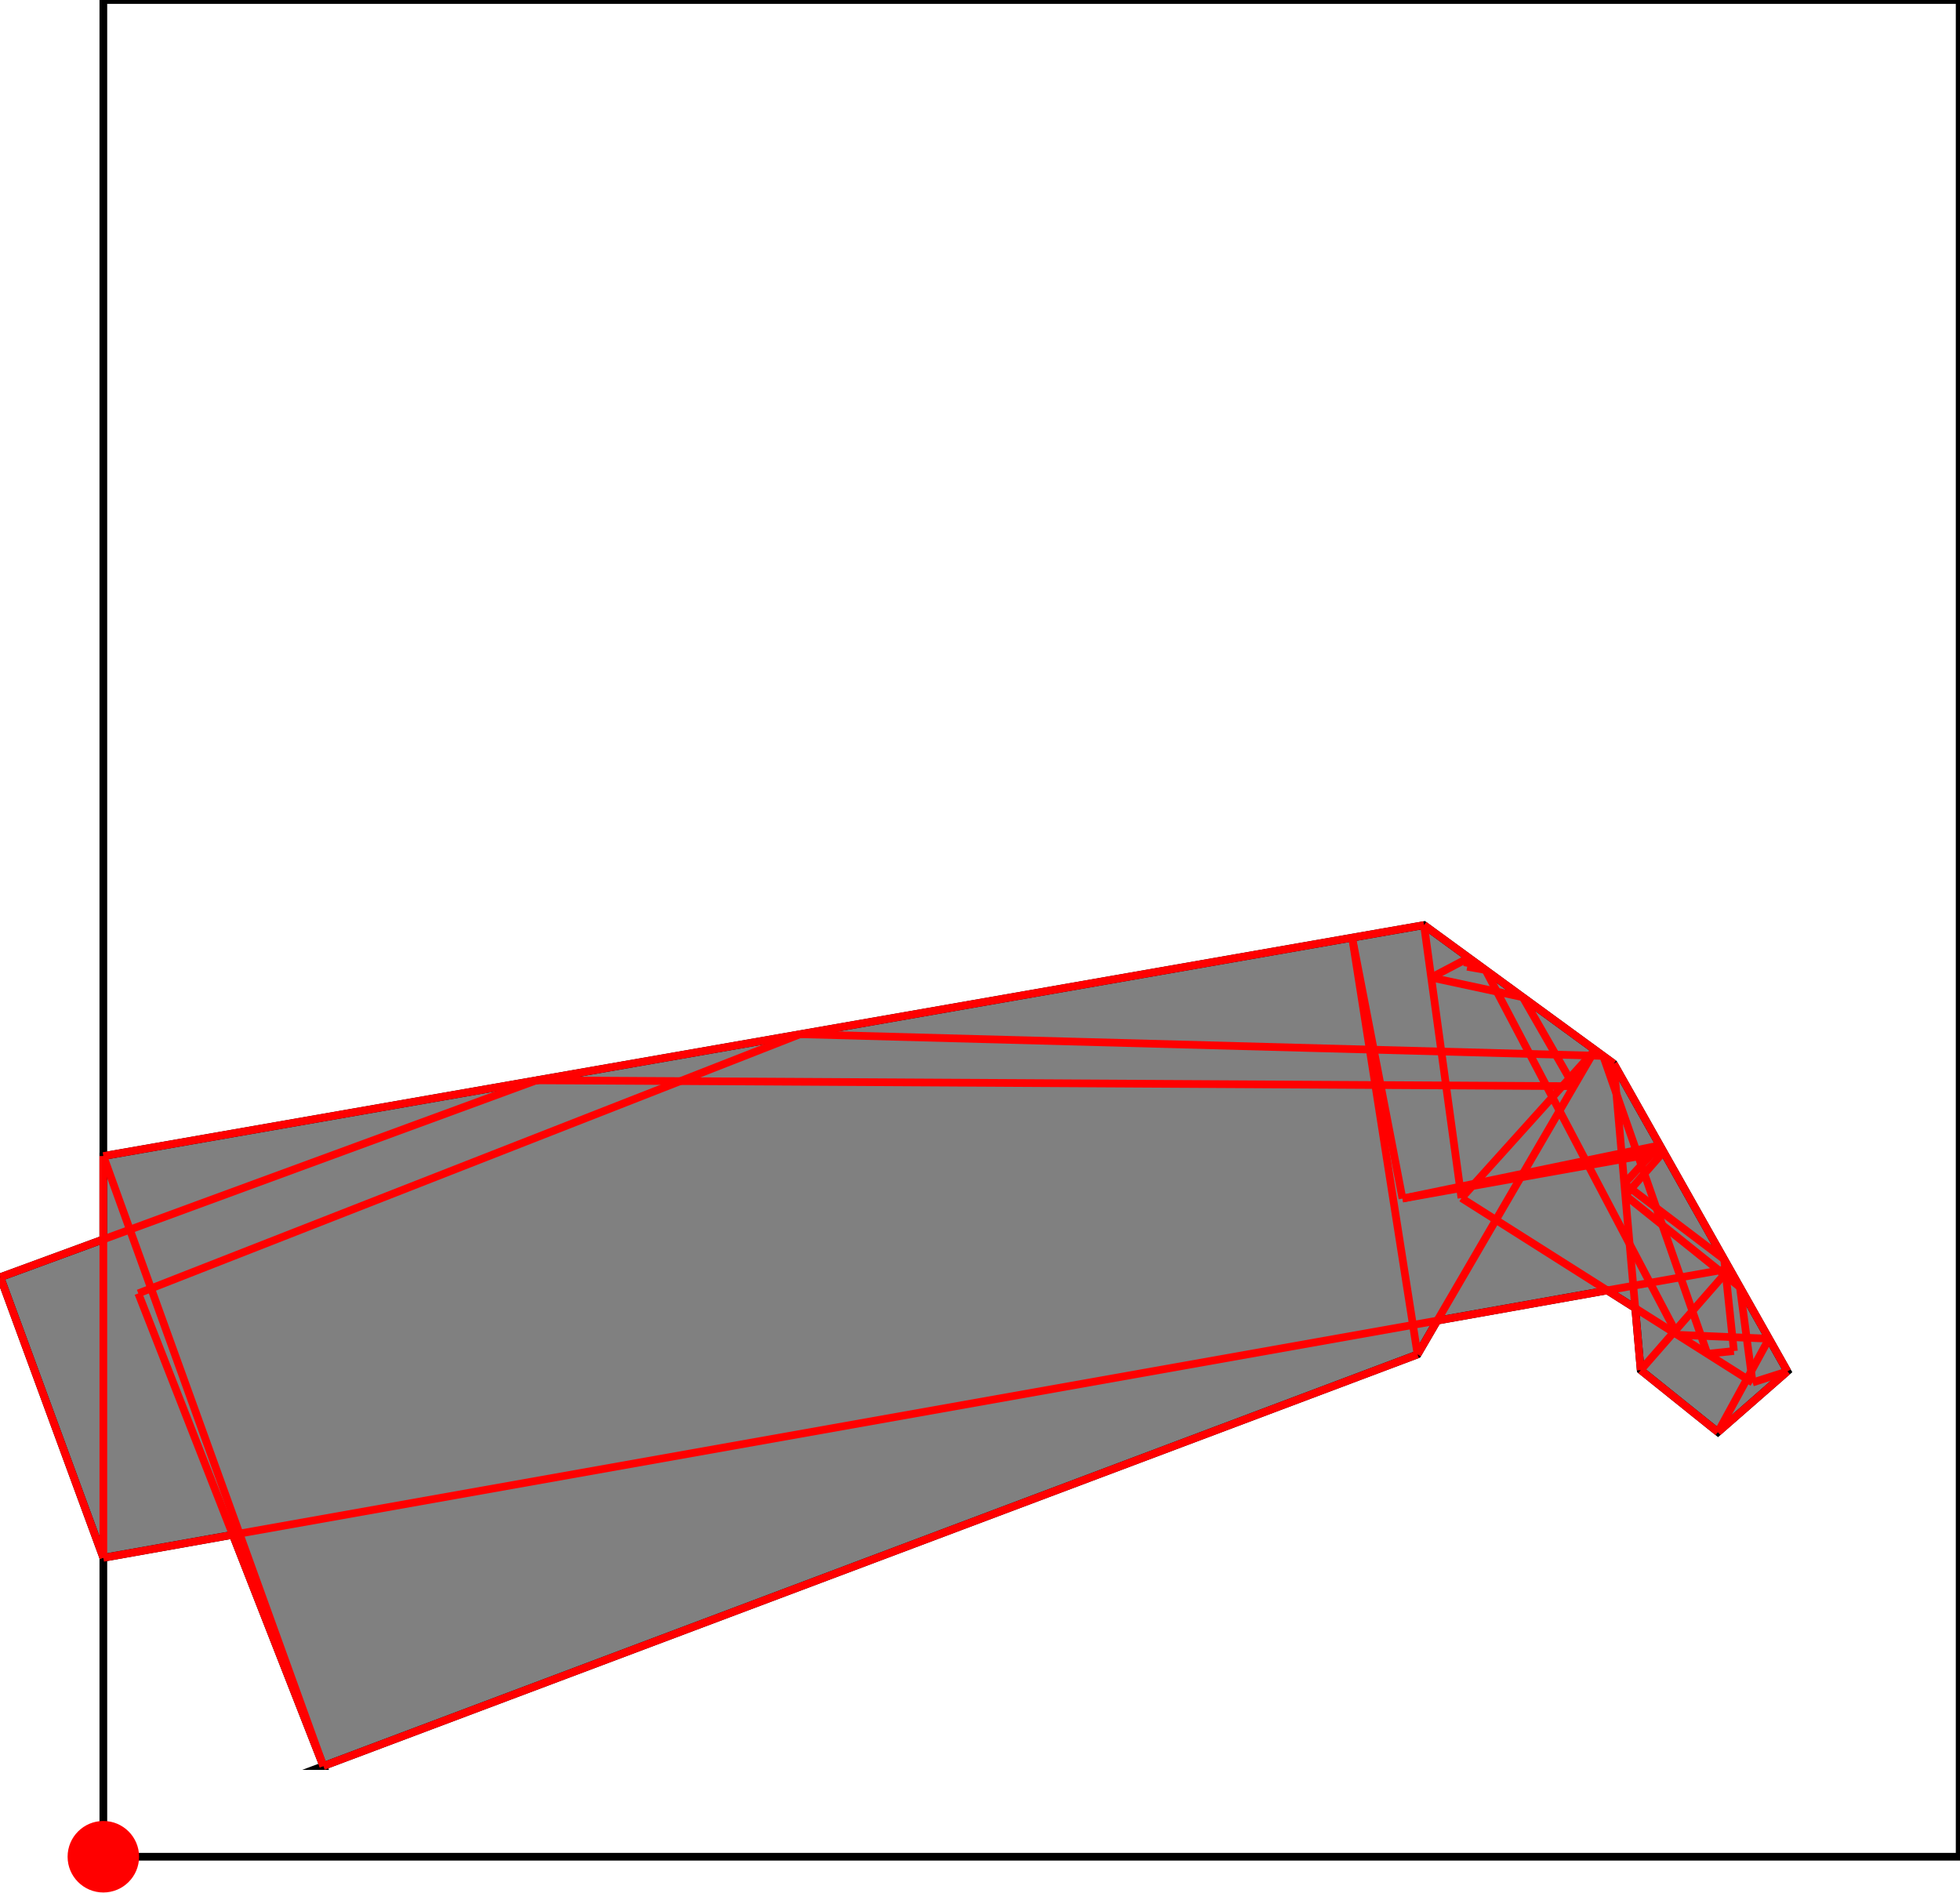 <?xml version="1.0" encoding="UTF-8"?>
<!DOCTYPE svg PUBLIC "-//W3C//DTD SVG 1.1//EN"
    "http://www.w3.org/Graphics/SVG/1.1/DTD/svg11.dtd"><svg xmlns="http://www.w3.org/2000/svg" height="482.834" stroke-opacity="1" viewBox="0 0 500 483" font-size="1" width="500" xmlns:xlink="http://www.w3.org/1999/xlink" stroke="rgb(0,0,0)" version="1.1"><defs></defs><g stroke-linejoin="miter" stroke-opacity="1.0" fill-opacity="0.0" stroke="rgb(0,0,0)" stroke-width="1.965" fill="rgb(0,0,0)" stroke-linecap="butt" stroke-miterlimit="10.0"><path d="M 500,473.713 l -0,-473.713 h -473.713 l -0,473.713 Z"/></g><g stroke-linejoin="miter" stroke-opacity="1.0" fill-opacity="1.0" stroke="rgb(0,0,0)" stroke-width="1.965" fill="rgb(128,128,128)" stroke-linecap="butt" stroke-miterlimit="10.0"><path d="M 82.431,450.578 l 279.229,-105.019 l 5.029,-8.629 l 43.367,-7.71 l 7.156,4.531 l 1.39,15.806 l 19.709,15.822 l 17.733,-15.504 l -44.319,-78.507 l -48.416,-35.352 l -337.022,58.933 v 21.25 l -26.287,9.651 l 26.287,71.595 l 33.037,-5.873 l 23.107,59.005 Z"/></g><g stroke-linejoin="miter" stroke-opacity="1.0" fill-opacity="1.0" stroke="rgb(0,0,0)" stroke-width="0.0" fill="rgb(255,0,0)" stroke-linecap="butt" stroke-miterlimit="10.0"><path d="M 35.407,473.713 c 0,-5.037 -4.084,-9.121 -9.121 -9.121c -5.037,-0 -9.121,4.084 -9.121 9.121c -0,5.037 4.084,9.121 9.121 9.121c 5.037,0 9.121,-4.084 9.121 -9.121Z"/></g><g stroke-linejoin="miter" stroke-opacity="1.0" fill-opacity="0.0" stroke="rgb(255,0,0)" stroke-width="1.965" fill="rgb(0,0,0)" stroke-linecap="butt" stroke-miterlimit="10.0"><path d="M 411.725,271.368 l -48.416,-35.352 "/></g><g stroke-linejoin="miter" stroke-opacity="1.0" fill-opacity="0.0" stroke="rgb(255,0,0)" stroke-width="1.965" fill="rgb(0,0,0)" stroke-linecap="butt" stroke-miterlimit="10.0"><path d="M 439.914,321.303 l -25.496,-19.314 "/></g><g stroke-linejoin="miter" stroke-opacity="1.0" fill-opacity="0.0" stroke="rgb(255,0,0)" stroke-width="1.965" fill="rgb(0,0,0)" stroke-linecap="butt" stroke-miterlimit="10.0"><path d="M 443.924,328.406 l -29.242,-23.423 "/></g><g stroke-linejoin="miter" stroke-opacity="1.0" fill-opacity="0.0" stroke="rgb(255,0,0)" stroke-width="1.965" fill="rgb(0,0,0)" stroke-linecap="butt" stroke-miterlimit="10.0"><path d="M 388.519,254.423 l -23.374,-5.021 "/></g><g stroke-linejoin="miter" stroke-opacity="1.0" fill-opacity="0.0" stroke="rgb(255,0,0)" stroke-width="1.965" fill="rgb(0,0,0)" stroke-linecap="butt" stroke-miterlimit="10.0"><path d="M 378.991,247.467 l -4.661,-0.823 "/></g><g stroke-linejoin="miter" stroke-opacity="1.0" fill-opacity="0.0" stroke="rgb(255,0,0)" stroke-width="1.965" fill="rgb(0,0,0)" stroke-linecap="butt" stroke-miterlimit="10.0"><path d="M 447.161,352.715 l -74.298,-47.047 "/></g><g stroke-linejoin="miter" stroke-opacity="1.0" fill-opacity="0.0" stroke="rgb(255,0,0)" stroke-width="1.965" fill="rgb(0,0,0)" stroke-linecap="butt" stroke-miterlimit="10.0"><path d="M 438.31,365.379 l -19.709,-15.822 "/></g><g stroke-linejoin="miter" stroke-opacity="1.0" fill-opacity="0.0" stroke="rgb(255,0,0)" stroke-width="1.965" fill="rgb(0,0,0)" stroke-linecap="butt" stroke-miterlimit="10.0"><path d="M 409.029,269.4 l -204.948,-5.54 "/></g><g stroke-linejoin="miter" stroke-opacity="1.0" fill-opacity="0.0" stroke="rgb(255,0,0)" stroke-width="1.965" fill="rgb(0,0,0)" stroke-linecap="butt" stroke-miterlimit="10.0"><path d="M 456.044,349.875 l -44.319,-78.507 "/></g><g stroke-linejoin="miter" stroke-opacity="1.0" fill-opacity="0.0" stroke="rgb(255,0,0)" stroke-width="1.965" fill="rgb(0,0,0)" stroke-linecap="butt" stroke-miterlimit="10.0"><path d="M 401.547,277.122 l -13.028,-22.698 "/></g><g stroke-linejoin="miter" stroke-opacity="1.0" fill-opacity="0.0" stroke="rgb(255,0,0)" stroke-width="1.965" fill="rgb(0,0,0)" stroke-linecap="butt" stroke-miterlimit="10.0"><path d="M 401.547,277.122 l -264.752,-1.497 "/></g><g stroke-linejoin="miter" stroke-opacity="1.0" fill-opacity="0.0" stroke="rgb(255,0,0)" stroke-width="1.965" fill="rgb(0,0,0)" stroke-linecap="butt" stroke-miterlimit="10.0"><path d="M 427.96,340.557 l -48.969,-93.09 "/></g><g stroke-linejoin="miter" stroke-opacity="1.0" fill-opacity="0.0" stroke="rgb(255,0,0)" stroke-width="1.965" fill="rgb(0,0,0)" stroke-linecap="butt" stroke-miterlimit="10.0"><path d="M 26.287,294.949 l 337.022,-58.933 "/></g><g stroke-linejoin="miter" stroke-opacity="1.0" fill-opacity="0.0" stroke="rgb(255,0,0)" stroke-width="1.965" fill="rgb(0,0,0)" stroke-linecap="butt" stroke-miterlimit="10.0"><path d="M 451.344,341.55 l -23.384,-0.993 "/></g><g stroke-linejoin="miter" stroke-opacity="1.0" fill-opacity="0.0" stroke="rgb(255,0,0)" stroke-width="1.965" fill="rgb(0,0,0)" stroke-linecap="butt" stroke-miterlimit="10.0"><path d="M 435.612,345.402 l -26.582,-76.003 "/></g><g stroke-linejoin="miter" stroke-opacity="1.0" fill-opacity="0.0" stroke="rgb(255,0,0)" stroke-width="1.965" fill="rgb(0,0,0)" stroke-linecap="butt" stroke-miterlimit="10.0"><path d="M 0,325.851 l 136.795,-50.226 "/></g><g stroke-linejoin="miter" stroke-opacity="1.0" fill-opacity="0.0" stroke="rgb(255,0,0)" stroke-width="1.965" fill="rgb(0,0,0)" stroke-linecap="butt" stroke-miterlimit="10.0"><path d="M 35.208,329.991 l 168.873,-66.132 "/></g><g stroke-linejoin="miter" stroke-opacity="1.0" fill-opacity="0.0" stroke="rgb(255,0,0)" stroke-width="1.965" fill="rgb(0,0,0)" stroke-linecap="butt" stroke-miterlimit="10.0"><path d="M 357.813,305.79 l 66.615,-11.919 "/></g><g stroke-linejoin="miter" stroke-opacity="1.0" fill-opacity="0.0" stroke="rgb(255,0,0)" stroke-width="1.965" fill="rgb(0,0,0)" stroke-linecap="butt" stroke-miterlimit="10.0"><path d="M 357.813,305.79 l 65.671,-13.591 "/></g><g stroke-linejoin="miter" stroke-opacity="1.0" fill-opacity="0.0" stroke="rgb(255,0,0)" stroke-width="1.965" fill="rgb(0,0,0)" stroke-linecap="butt" stroke-miterlimit="10.0"><path d="M 435.612,345.402 l 6.775,-0.717 "/></g><g stroke-linejoin="miter" stroke-opacity="1.0" fill-opacity="0.0" stroke="rgb(255,0,0)" stroke-width="1.965" fill="rgb(0,0,0)" stroke-linecap="butt" stroke-miterlimit="10.0"><path d="M 26.287,397.445 l 414.966,-73.772 "/></g><g stroke-linejoin="miter" stroke-opacity="1.0" fill-opacity="0.0" stroke="rgb(255,0,0)" stroke-width="1.965" fill="rgb(0,0,0)" stroke-linecap="butt" stroke-miterlimit="10.0"><path d="M 357.813,305.79 l -12.841,-66.567 "/></g><g stroke-linejoin="miter" stroke-opacity="1.0" fill-opacity="0.0" stroke="rgb(255,0,0)" stroke-width="1.965" fill="rgb(0,0,0)" stroke-linecap="butt" stroke-miterlimit="10.0"><path d="M 447.161,352.715 l -3.237,-24.31 "/></g><g stroke-linejoin="miter" stroke-opacity="1.0" fill-opacity="0.0" stroke="rgb(255,0,0)" stroke-width="1.965" fill="rgb(0,0,0)" stroke-linecap="butt" stroke-miterlimit="10.0"><path d="M 361.66,345.558 l -16.688,-106.336 "/></g><g stroke-linejoin="miter" stroke-opacity="1.0" fill-opacity="0.0" stroke="rgb(255,0,0)" stroke-width="1.965" fill="rgb(0,0,0)" stroke-linecap="butt" stroke-miterlimit="10.0"><path d="M 372.863,305.668 l -9.554,-69.652 "/></g><g stroke-linejoin="miter" stroke-opacity="1.0" fill-opacity="0.0" stroke="rgb(255,0,0)" stroke-width="1.965" fill="rgb(0,0,0)" stroke-linecap="butt" stroke-miterlimit="10.0"><path d="M 442.387,344.686 l -2.473,-23.383 "/></g><g stroke-linejoin="miter" stroke-opacity="1.0" fill-opacity="0.0" stroke="rgb(255,0,0)" stroke-width="1.965" fill="rgb(0,0,0)" stroke-linecap="butt" stroke-miterlimit="10.0"><path d="M 365.145,249.402 l 9.588,-5.044 "/></g><g stroke-linejoin="miter" stroke-opacity="1.0" fill-opacity="0.0" stroke="rgb(255,0,0)" stroke-width="1.965" fill="rgb(0,0,0)" stroke-linecap="butt" stroke-miterlimit="10.0"><path d="M 418.602,349.557 l -6.877,-78.189 "/></g><g stroke-linejoin="miter" stroke-opacity="1.0" fill-opacity="0.0" stroke="rgb(255,0,0)" stroke-width="1.965" fill="rgb(0,0,0)" stroke-linecap="butt" stroke-miterlimit="10.0"><path d="M 82.431,450.578 l -47.223,-120.586 "/></g><g stroke-linejoin="miter" stroke-opacity="1.0" fill-opacity="0.0" stroke="rgb(255,0,0)" stroke-width="1.965" fill="rgb(0,0,0)" stroke-linecap="butt" stroke-miterlimit="10.0"><path d="M 82.431,450.578 l -56.144,-155.629 "/></g><g stroke-linejoin="miter" stroke-opacity="1.0" fill-opacity="0.0" stroke="rgb(255,0,0)" stroke-width="1.965" fill="rgb(0,0,0)" stroke-linecap="butt" stroke-miterlimit="10.0"><path d="M 26.287,397.445 l -26.287,-71.595 "/></g><g stroke-linejoin="miter" stroke-opacity="1.0" fill-opacity="0.0" stroke="rgb(255,0,0)" stroke-width="1.965" fill="rgb(0,0,0)" stroke-linecap="butt" stroke-miterlimit="10.0"><path d="M 82.431,450.578 l 279.229,-105.019 "/></g><g stroke-linejoin="miter" stroke-opacity="1.0" fill-opacity="0.0" stroke="rgb(255,0,0)" stroke-width="1.965" fill="rgb(0,0,0)" stroke-linecap="butt" stroke-miterlimit="10.0"><path d="M 26.287,397.445 v -102.496 "/></g><g stroke-linejoin="miter" stroke-opacity="1.0" fill-opacity="0.0" stroke="rgb(255,0,0)" stroke-width="1.965" fill="rgb(0,0,0)" stroke-linecap="butt" stroke-miterlimit="10.0"><path d="M 447.161,352.715 l 8.883,-2.84 "/></g><g stroke-linejoin="miter" stroke-opacity="1.0" fill-opacity="0.0" stroke="rgb(255,0,0)" stroke-width="1.965" fill="rgb(0,0,0)" stroke-linecap="butt" stroke-miterlimit="10.0"><path d="M 374.329,246.643 l 0.404,-2.285 "/></g><g stroke-linejoin="miter" stroke-opacity="1.0" fill-opacity="0.0" stroke="rgb(255,0,0)" stroke-width="1.965" fill="rgb(0,0,0)" stroke-linecap="butt" stroke-miterlimit="10.0"><path d="M 372.863,305.668 l 34.075,-37.796 "/></g><g stroke-linejoin="miter" stroke-opacity="1.0" fill-opacity="0.0" stroke="rgb(255,0,0)" stroke-width="1.965" fill="rgb(0,0,0)" stroke-linecap="butt" stroke-miterlimit="10.0"><path d="M 361.66,345.558 l 45.278,-77.686 "/></g><g stroke-linejoin="miter" stroke-opacity="1.0" fill-opacity="0.0" stroke="rgb(255,0,0)" stroke-width="1.965" fill="rgb(0,0,0)" stroke-linecap="butt" stroke-miterlimit="10.0"><path d="M 414.418,301.988 l 9.066,-9.79 "/></g><g stroke-linejoin="miter" stroke-opacity="1.0" fill-opacity="0.0" stroke="rgb(255,0,0)" stroke-width="1.965" fill="rgb(0,0,0)" stroke-linecap="butt" stroke-miterlimit="10.0"><path d="M 414.682,304.983 l 9.747,-11.113 "/></g><g stroke-linejoin="miter" stroke-opacity="1.0" fill-opacity="0.0" stroke="rgb(255,0,0)" stroke-width="1.965" fill="rgb(0,0,0)" stroke-linecap="butt" stroke-miterlimit="10.0"><path d="M 418.602,349.557 l 22.651,-25.883 "/></g><g stroke-linejoin="miter" stroke-opacity="1.0" fill-opacity="0.0" stroke="rgb(255,0,0)" stroke-width="1.965" fill="rgb(0,0,0)" stroke-linecap="butt" stroke-miterlimit="10.0"><path d="M 438.31,365.379 l 17.733,-15.504 "/></g><g stroke-linejoin="miter" stroke-opacity="1.0" fill-opacity="0.0" stroke="rgb(255,0,0)" stroke-width="1.965" fill="rgb(0,0,0)" stroke-linecap="butt" stroke-miterlimit="10.0"><path d="M 438.31,365.379 l 13.034,-23.829 "/></g></svg>